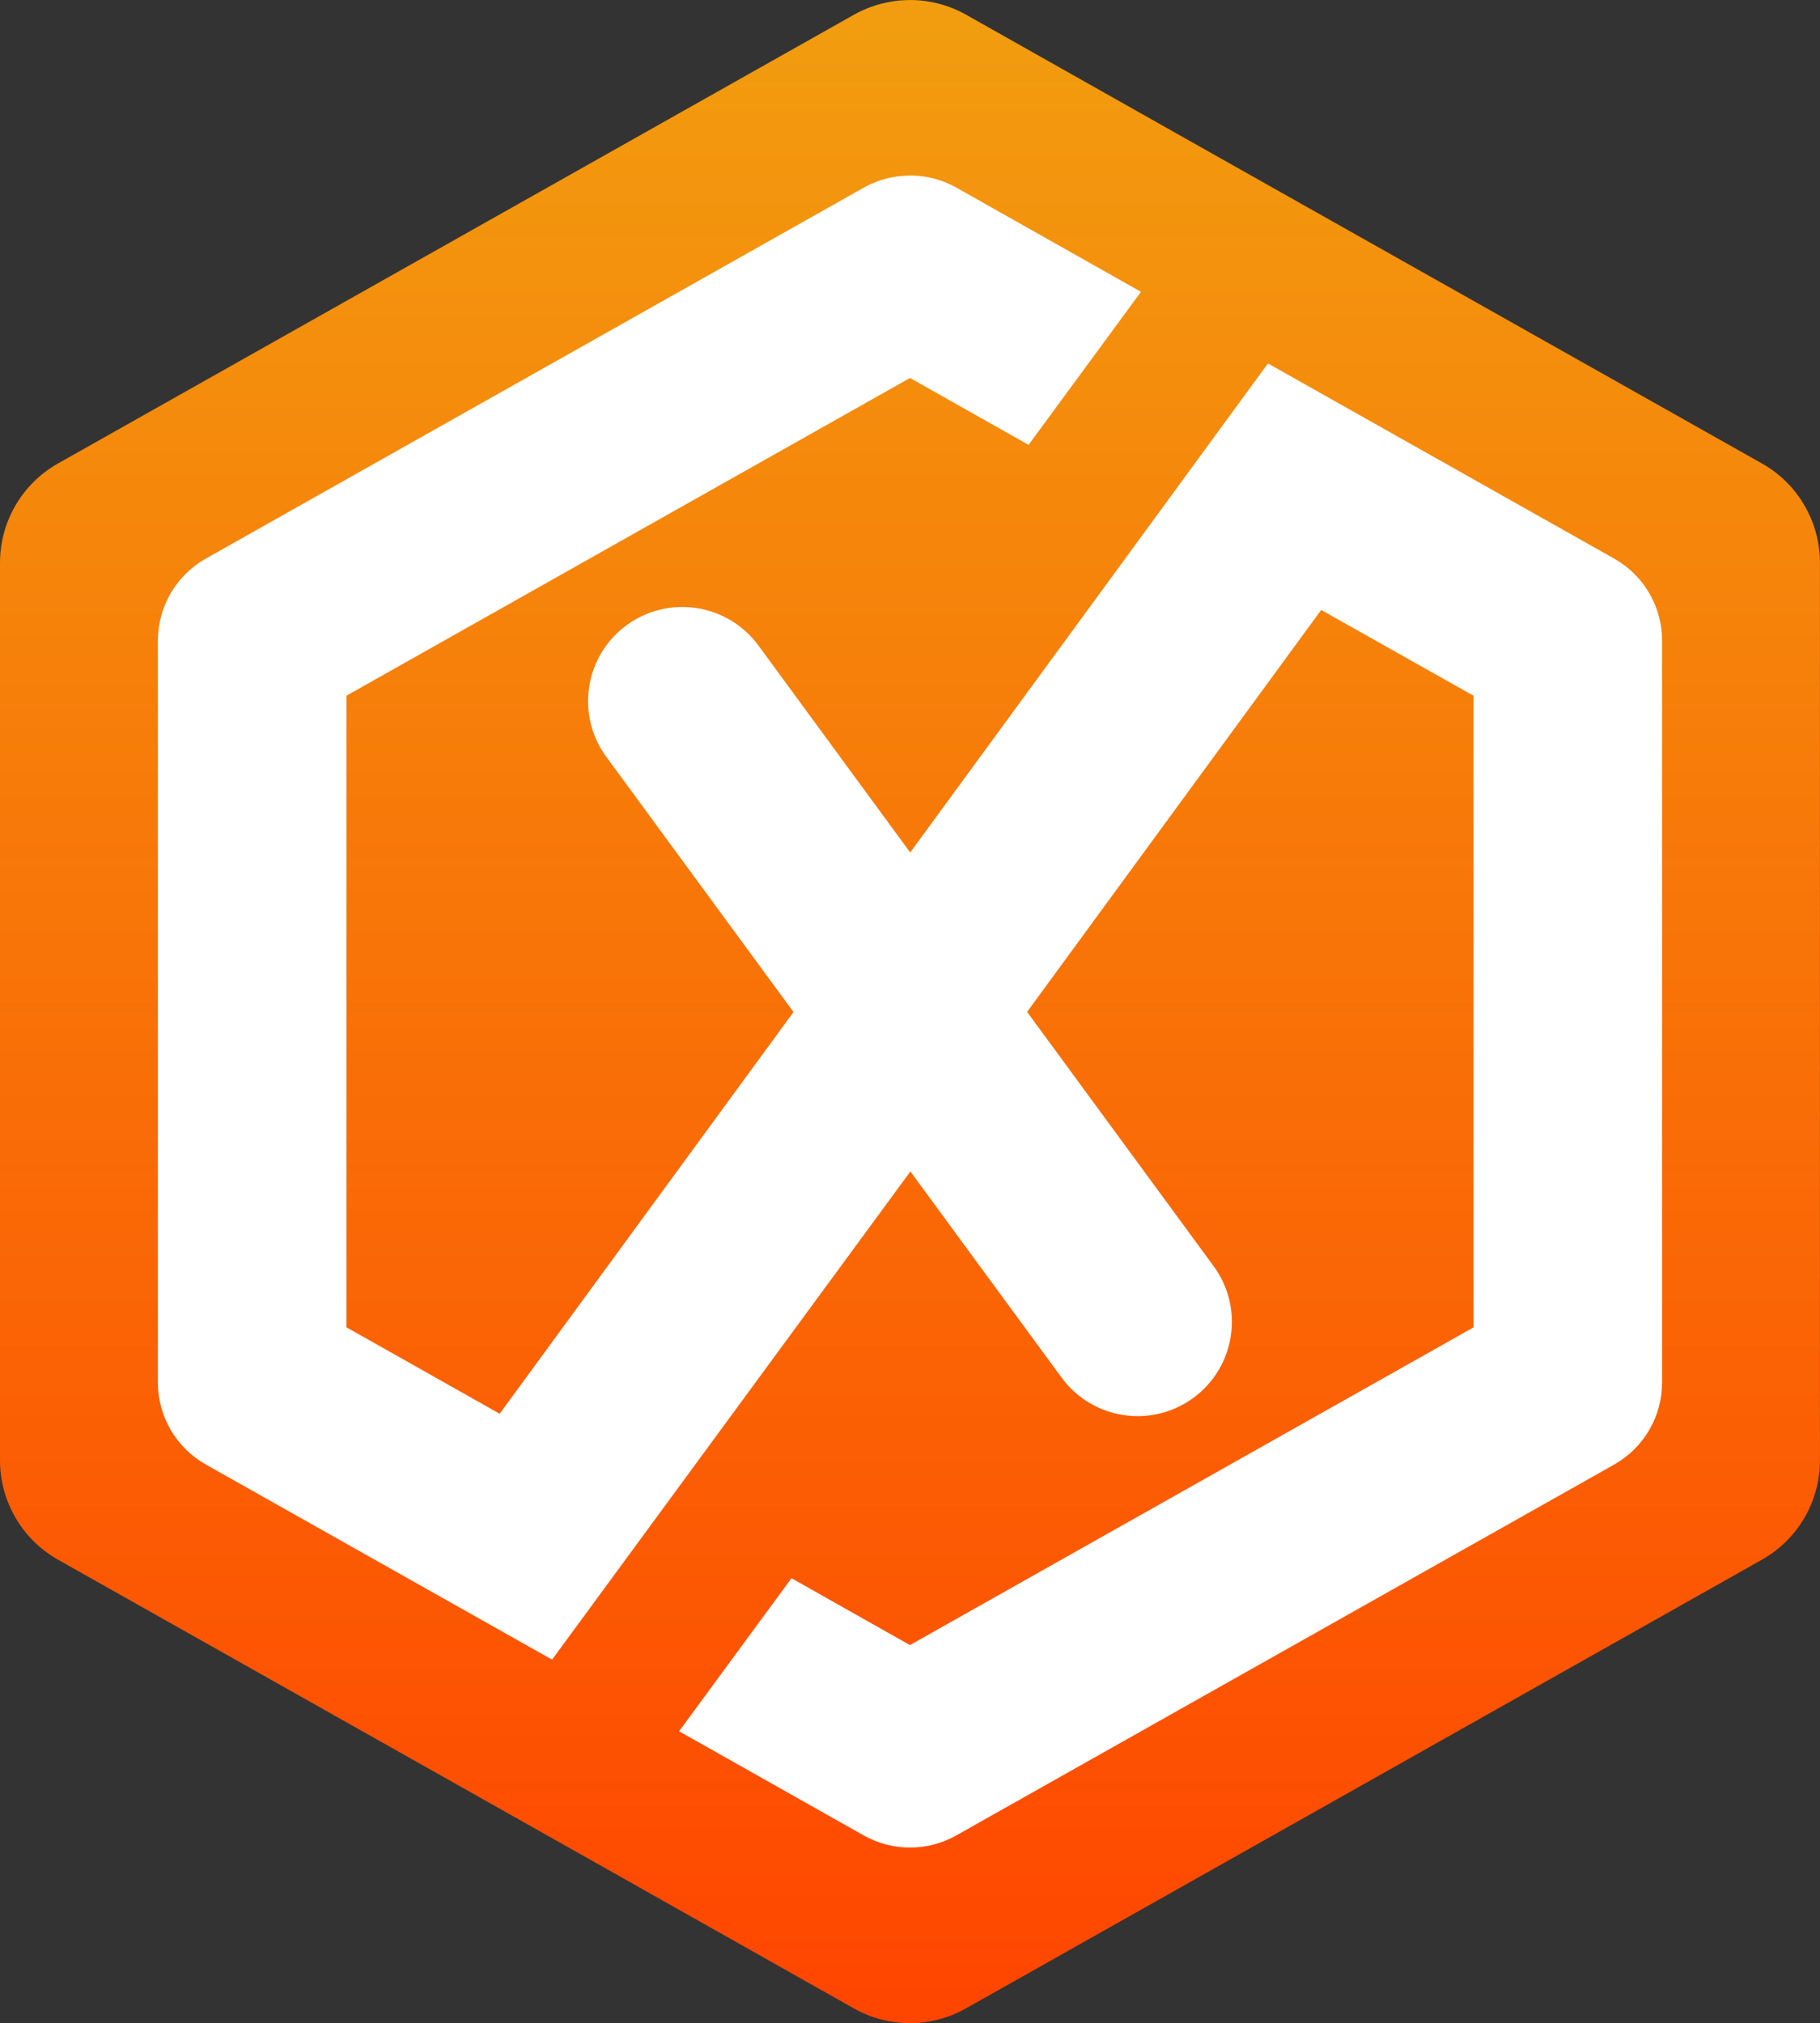 <?xml version="1.0" encoding="UTF-8" standalone="no"?>
<!-- Created with Inkscape (http://www.inkscape.org/) -->

<svg
   width="38.618mm"
   height="42.93mm"
   viewBox="0 0 38.618 42.93"
   version="1.1"
   id="svg1"
   xml:space="preserve"
   xmlns:xlink="http://www.w3.org/1999/xlink"
   xmlns="http://www.w3.org/2000/svg"
   xmlns:svg="http://www.w3.org/2000/svg"><rect x="0" y="0" width="38.618" height="42.93" fill="#333333" stroke="none"/><defs
     id="defs1"><linearGradient
       id="linearGradient119"><stop
         style="stop-color:#ff4500;stop-opacity:1;"
         offset="0"
         id="stop118" /><stop
         style="stop-color:#f29d0f;stop-opacity:1;"
         offset="1"
         id="stop119" /></linearGradient><linearGradient
       xlink:href="#linearGradient119"
       id="linearGradient227"
       x1="2925.816"
       y1="352.602"
       x2="2925.816"
       y2="317.23"
       gradientUnits="userSpaceOnUse"
       gradientTransform="matrix(1.21,0,0,1.21,-527.071,-70.321)" /></defs><g
     id="layer1"
     transform="translate(-2993.857,-313.397)"><path
       id="path223"
       style="color:#000000;fill:url(#linearGradient227);stroke-width:1;stroke-linecap:round;stroke-linejoin:round;-inkscape-stroke:none"
       d="m 3013.166,313.397 v 6.2e-4 c -0.138,-6e-5 -0.276,0.012 -0.413,0.036 -0.273,0.047 -0.535,0.141 -0.777,0.276 l -16.888,9.522 c -0.761,0.429 -1.231,1.235 -1.231,2.108 v 19.046 c 1e-4,0.873 0.471,1.679 1.231,2.108 l 8.888,5.01 3.26,1.838 4.739,2.674 c 0.738,0.416 1.639,0.416 2.377,0 l 16.891,-9.522 c 0.761,-0.429 1.231,-1.235 1.231,-2.108 v -19.046 c -1e-4,-0.873 -0.47,-1.679 -1.231,-2.108 l -8.888,-5.01 -3.26,-1.838 -4.738,-2.674 c -0.364,-0.205 -0.774,-0.312 -1.187,-0.312 z" /><path
       id="path225"
       style="color:#000000;fill:#ffffff;fill-opacity:1;stroke-linecap:round;stroke-linejoin:round;-inkscape-stroke:none"
       d="m 3013.166,317.123 v 5.1e-4 c -0.114,-5e-5 -0.228,0.01 -0.342,0.029 -0.226,0.039 -0.443,0.116 -0.642,0.228 l -13.957,7.869 c -0.629,0.355 -1.017,1.02 -1.018,1.742 v 15.741 c 10e-5,0.722 0.389,1.387 1.018,1.742 l 7.346,4.14 7.603,-10.359 3.209,4.375 c 0.653,0.89 1.904,1.083 2.795,0.43 0.892,-0.653 1.084,-1.906 0.43,-2.797 l -3.957,-5.394 6.24,-8.529 3.232,1.82 v 13.403 l -11.959,6.742 -2.513,-1.419 -2.385,3.248 3.917,2.21 c 0.61,0.344 1.355,0.344 1.965,0 l 13.959,-7.869 c 0.629,-0.355 1.017,-1.02 1.018,-1.742 v -15.741 c -1e-4,-0.722 -0.389,-1.388 -1.018,-1.742 l -7.346,-4.141 -2.608,3.566 -4.983,6.811 -3.221,-4.393 c -0.314,-0.428 -0.786,-0.713 -1.311,-0.793 -0.524,-0.081 -1.058,0.05 -1.486,0.363 -0.89,0.653 -1.083,1.905 -0.429,2.795 l 3.971,5.414 -6.235,8.524 -3.25,-1.834 v -13.403 l 11.957,-6.742 2.516,1.42 2.385,-3.248 -3.915,-2.21 c -0.301,-0.17 -0.639,-0.258 -0.981,-0.258 z" /></g></svg>
